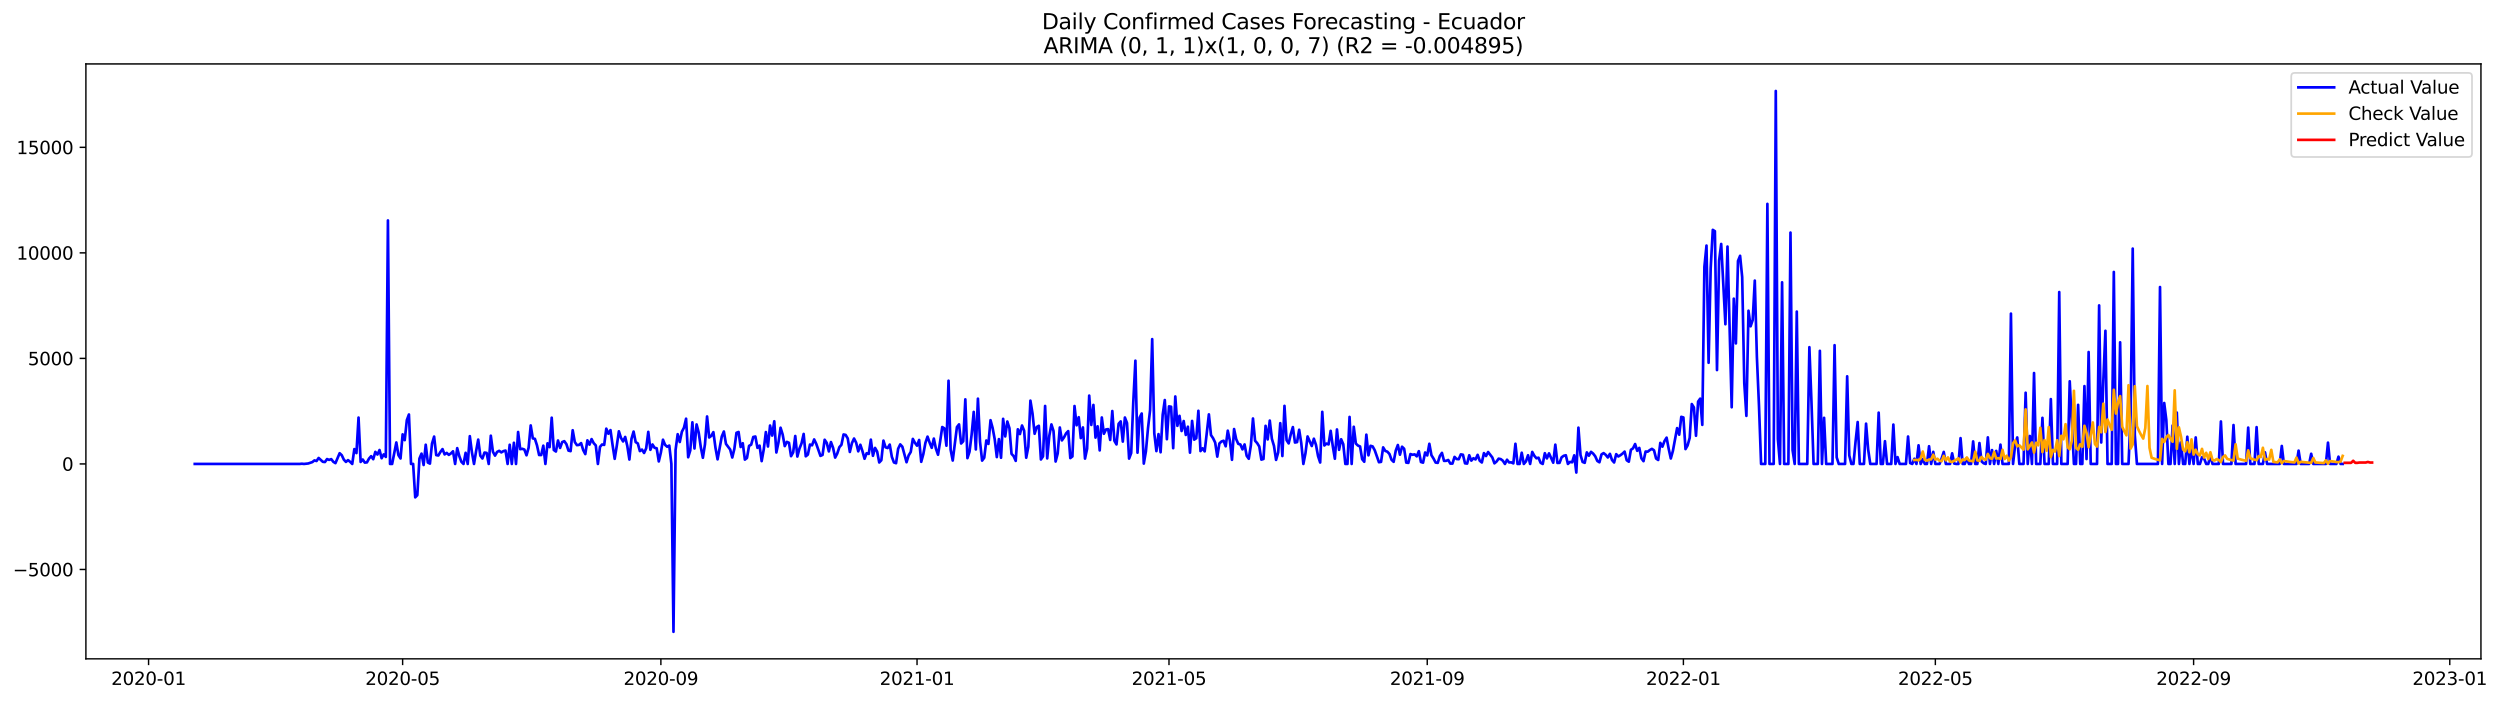 <?xml version="1.0" encoding="utf-8" standalone="no"?>
<!DOCTYPE svg PUBLIC "-//W3C//DTD SVG 1.1//EN"
  "http://www.w3.org/Graphics/SVG/1.1/DTD/svg11.dtd">
<svg xmlns:xlink="http://www.w3.org/1999/xlink" width="1397.887pt" height="392.274pt" viewBox="0 0 1397.887 392.274" xmlns="http://www.w3.org/2000/svg" version="1.1">
 <defs>
  <style type="text/css">*{stroke-linejoin: round; stroke-linecap: butt}</style>
 </defs>
 <g id="figure_1">
  <g id="patch_1">
   <path d="M 0 392.274 
L 1397.887 392.274 
L 1397.887 0 
L 0 0 
z
" style="fill: #ffffff"/>
  </g>
  <g id="axes_1">
   <g id="patch_2">
    <path d="M 48.03 368.396 
L 1387.23 368.396 
L 1387.23 35.755 
L 48.03 35.755 
z
" style="fill: #ffffff"/>
   </g>
   <g id="matplotlib.axis_1">
    <g id="xtick_1">
     <g id="line2d_1">
      <defs>
       <path id="m206efaff24" d="M 0 0 
L 0 3.5 
" style="stroke: #000000; stroke-width: 0.8"/>
      </defs>
      <g>
       <use xlink:href="#m206efaff24" x="83.074" y="368.396" style="stroke: #000000; stroke-width: 0.8"/>
      </g>
     </g>
     <g id="text_1">
      <!-- 2020-01 -->
      <g transform="translate(62.183 382.994)scale(0.1 -0.1)">
       <defs>
        <path id="DejaVuSans-32" d="M 1228 531 
L 3431 531 
L 3431 0 
L 469 0 
L 469 531 
Q 828 903 1448 1529 
Q 2069 2156 2228 2338 
Q 2531 2678 2651 2914 
Q 2772 3150 2772 3378 
Q 2772 3750 2511 3984 
Q 2250 4219 1831 4219 
Q 1534 4219 1204 4116 
Q 875 4013 500 3803 
L 500 4441 
Q 881 4594 1212 4672 
Q 1544 4750 1819 4750 
Q 2544 4750 2975 4387 
Q 3406 4025 3406 3419 
Q 3406 3131 3298 2873 
Q 3191 2616 2906 2266 
Q 2828 2175 2409 1742 
Q 1991 1309 1228 531 
z
" transform="scale(0.016)"/>
        <path id="DejaVuSans-30" d="M 2034 4250 
Q 1547 4250 1301 3770 
Q 1056 3291 1056 2328 
Q 1056 1369 1301 889 
Q 1547 409 2034 409 
Q 2525 409 2770 889 
Q 3016 1369 3016 2328 
Q 3016 3291 2770 3770 
Q 2525 4250 2034 4250 
z
M 2034 4750 
Q 2819 4750 3233 4129 
Q 3647 3509 3647 2328 
Q 3647 1150 3233 529 
Q 2819 -91 2034 -91 
Q 1250 -91 836 529 
Q 422 1150 422 2328 
Q 422 3509 836 4129 
Q 1250 4750 2034 4750 
z
" transform="scale(0.016)"/>
        <path id="DejaVuSans-2d" d="M 313 2009 
L 1997 2009 
L 1997 1497 
L 313 1497 
L 313 2009 
z
" transform="scale(0.016)"/>
        <path id="DejaVuSans-31" d="M 794 531 
L 1825 531 
L 1825 4091 
L 703 3866 
L 703 4441 
L 1819 4666 
L 2450 4666 
L 2450 531 
L 3481 531 
L 3481 0 
L 794 0 
L 794 531 
z
" transform="scale(0.016)"/>
       </defs>
       <use xlink:href="#DejaVuSans-32"/>
       <use xlink:href="#DejaVuSans-30" x="63.623"/>
       <use xlink:href="#DejaVuSans-32" x="127.246"/>
       <use xlink:href="#DejaVuSans-30" x="190.869"/>
       <use xlink:href="#DejaVuSans-2d" x="254.492"/>
       <use xlink:href="#DejaVuSans-30" x="290.576"/>
       <use xlink:href="#DejaVuSans-31" x="354.199"/>
      </g>
     </g>
    </g>
    <g id="xtick_2">
     <g id="line2d_2">
      <g>
       <use xlink:href="#m206efaff24" x="225.13" y="368.396" style="stroke: #000000; stroke-width: 0.8"/>
      </g>
     </g>
     <g id="text_2">
      <!-- 2020-05 -->
      <g transform="translate(204.239 382.994)scale(0.1 -0.1)">
       <defs>
        <path id="DejaVuSans-35" d="M 691 4666 
L 3169 4666 
L 3169 4134 
L 1269 4134 
L 1269 2991 
Q 1406 3038 1543 3061 
Q 1681 3084 1819 3084 
Q 2600 3084 3056 2656 
Q 3513 2228 3513 1497 
Q 3513 744 3044 326 
Q 2575 -91 1722 -91 
Q 1428 -91 1123 -41 
Q 819 9 494 109 
L 494 744 
Q 775 591 1075 516 
Q 1375 441 1709 441 
Q 2250 441 2565 725 
Q 2881 1009 2881 1497 
Q 2881 1984 2565 2268 
Q 2250 2553 1709 2553 
Q 1456 2553 1204 2497 
Q 953 2441 691 2322 
L 691 4666 
z
" transform="scale(0.016)"/>
       </defs>
       <use xlink:href="#DejaVuSans-32"/>
       <use xlink:href="#DejaVuSans-30" x="63.623"/>
       <use xlink:href="#DejaVuSans-32" x="127.246"/>
       <use xlink:href="#DejaVuSans-30" x="190.869"/>
       <use xlink:href="#DejaVuSans-2d" x="254.492"/>
       <use xlink:href="#DejaVuSans-30" x="290.576"/>
       <use xlink:href="#DejaVuSans-35" x="354.199"/>
      </g>
     </g>
    </g>
    <g id="xtick_3">
     <g id="line2d_3">
      <g>
       <use xlink:href="#m206efaff24" x="369.534" y="368.396" style="stroke: #000000; stroke-width: 0.8"/>
      </g>
     </g>
     <g id="text_3">
      <!-- 2020-09 -->
      <g transform="translate(348.643 382.994)scale(0.1 -0.1)">
       <defs>
        <path id="DejaVuSans-39" d="M 703 97 
L 703 672 
Q 941 559 1184 500 
Q 1428 441 1663 441 
Q 2288 441 2617 861 
Q 2947 1281 2994 2138 
Q 2813 1869 2534 1725 
Q 2256 1581 1919 1581 
Q 1219 1581 811 2004 
Q 403 2428 403 3163 
Q 403 3881 828 4315 
Q 1253 4750 1959 4750 
Q 2769 4750 3195 4129 
Q 3622 3509 3622 2328 
Q 3622 1225 3098 567 
Q 2575 -91 1691 -91 
Q 1453 -91 1209 -44 
Q 966 3 703 97 
z
M 1959 2075 
Q 2384 2075 2632 2365 
Q 2881 2656 2881 3163 
Q 2881 3666 2632 3958 
Q 2384 4250 1959 4250 
Q 1534 4250 1286 3958 
Q 1038 3666 1038 3163 
Q 1038 2656 1286 2365 
Q 1534 2075 1959 2075 
z
" transform="scale(0.016)"/>
       </defs>
       <use xlink:href="#DejaVuSans-32"/>
       <use xlink:href="#DejaVuSans-30" x="63.623"/>
       <use xlink:href="#DejaVuSans-32" x="127.246"/>
       <use xlink:href="#DejaVuSans-30" x="190.869"/>
       <use xlink:href="#DejaVuSans-2d" x="254.492"/>
       <use xlink:href="#DejaVuSans-30" x="290.576"/>
       <use xlink:href="#DejaVuSans-39" x="354.199"/>
      </g>
     </g>
    </g>
    <g id="xtick_4">
     <g id="line2d_4">
      <g>
       <use xlink:href="#m206efaff24" x="512.764" y="368.396" style="stroke: #000000; stroke-width: 0.8"/>
      </g>
     </g>
     <g id="text_4">
      <!-- 2021-01 -->
      <g transform="translate(491.872 382.994)scale(0.1 -0.1)">
       <use xlink:href="#DejaVuSans-32"/>
       <use xlink:href="#DejaVuSans-30" x="63.623"/>
       <use xlink:href="#DejaVuSans-32" x="127.246"/>
       <use xlink:href="#DejaVuSans-31" x="190.869"/>
       <use xlink:href="#DejaVuSans-2d" x="254.492"/>
       <use xlink:href="#DejaVuSans-30" x="290.576"/>
       <use xlink:href="#DejaVuSans-31" x="354.199"/>
      </g>
     </g>
    </g>
    <g id="xtick_5">
     <g id="line2d_5">
      <g>
       <use xlink:href="#m206efaff24" x="653.646" y="368.396" style="stroke: #000000; stroke-width: 0.8"/>
      </g>
     </g>
     <g id="text_5">
      <!-- 2021-05 -->
      <g transform="translate(632.754 382.994)scale(0.1 -0.1)">
       <use xlink:href="#DejaVuSans-32"/>
       <use xlink:href="#DejaVuSans-30" x="63.623"/>
       <use xlink:href="#DejaVuSans-32" x="127.246"/>
       <use xlink:href="#DejaVuSans-31" x="190.869"/>
       <use xlink:href="#DejaVuSans-2d" x="254.492"/>
       <use xlink:href="#DejaVuSans-30" x="290.576"/>
       <use xlink:href="#DejaVuSans-35" x="354.199"/>
      </g>
     </g>
    </g>
    <g id="xtick_6">
     <g id="line2d_6">
      <g>
       <use xlink:href="#m206efaff24" x="798.05" y="368.396" style="stroke: #000000; stroke-width: 0.8"/>
      </g>
     </g>
     <g id="text_6">
      <!-- 2021-09 -->
      <g transform="translate(777.158 382.994)scale(0.1 -0.1)">
       <use xlink:href="#DejaVuSans-32"/>
       <use xlink:href="#DejaVuSans-30" x="63.623"/>
       <use xlink:href="#DejaVuSans-32" x="127.246"/>
       <use xlink:href="#DejaVuSans-31" x="190.869"/>
       <use xlink:href="#DejaVuSans-2d" x="254.492"/>
       <use xlink:href="#DejaVuSans-30" x="290.576"/>
       <use xlink:href="#DejaVuSans-39" x="354.199"/>
      </g>
     </g>
    </g>
    <g id="xtick_7">
     <g id="line2d_7">
      <g>
       <use xlink:href="#m206efaff24" x="941.28" y="368.396" style="stroke: #000000; stroke-width: 0.8"/>
      </g>
     </g>
     <g id="text_7">
      <!-- 2022-01 -->
      <g transform="translate(920.388 382.994)scale(0.1 -0.1)">
       <use xlink:href="#DejaVuSans-32"/>
       <use xlink:href="#DejaVuSans-30" x="63.623"/>
       <use xlink:href="#DejaVuSans-32" x="127.246"/>
       <use xlink:href="#DejaVuSans-32" x="190.869"/>
       <use xlink:href="#DejaVuSans-2d" x="254.492"/>
       <use xlink:href="#DejaVuSans-30" x="290.576"/>
       <use xlink:href="#DejaVuSans-31" x="354.199"/>
      </g>
     </g>
    </g>
    <g id="xtick_8">
     <g id="line2d_8">
      <g>
       <use xlink:href="#m206efaff24" x="1082.162" y="368.396" style="stroke: #000000; stroke-width: 0.8"/>
      </g>
     </g>
     <g id="text_8">
      <!-- 2022-05 -->
      <g transform="translate(1061.27 382.994)scale(0.1 -0.1)">
       <use xlink:href="#DejaVuSans-32"/>
       <use xlink:href="#DejaVuSans-30" x="63.623"/>
       <use xlink:href="#DejaVuSans-32" x="127.246"/>
       <use xlink:href="#DejaVuSans-32" x="190.869"/>
       <use xlink:href="#DejaVuSans-2d" x="254.492"/>
       <use xlink:href="#DejaVuSans-30" x="290.576"/>
       <use xlink:href="#DejaVuSans-35" x="354.199"/>
      </g>
     </g>
    </g>
    <g id="xtick_9">
     <g id="line2d_9">
      <g>
       <use xlink:href="#m206efaff24" x="1226.566" y="368.396" style="stroke: #000000; stroke-width: 0.8"/>
      </g>
     </g>
     <g id="text_9">
      <!-- 2022-09 -->
      <g transform="translate(1205.674 382.994)scale(0.1 -0.1)">
       <use xlink:href="#DejaVuSans-32"/>
       <use xlink:href="#DejaVuSans-30" x="63.623"/>
       <use xlink:href="#DejaVuSans-32" x="127.246"/>
       <use xlink:href="#DejaVuSans-32" x="190.869"/>
       <use xlink:href="#DejaVuSans-2d" x="254.492"/>
       <use xlink:href="#DejaVuSans-30" x="290.576"/>
       <use xlink:href="#DejaVuSans-39" x="354.199"/>
      </g>
     </g>
    </g>
    <g id="xtick_10">
     <g id="line2d_10">
      <g>
       <use xlink:href="#m206efaff24" x="1369.796" y="368.396" style="stroke: #000000; stroke-width: 0.8"/>
      </g>
     </g>
     <g id="text_10">
      <!-- 2023-01 -->
      <g transform="translate(1348.904 382.994)scale(0.1 -0.1)">
       <defs>
        <path id="DejaVuSans-33" d="M 2597 2516 
Q 3050 2419 3304 2112 
Q 3559 1806 3559 1356 
Q 3559 666 3084 287 
Q 2609 -91 1734 -91 
Q 1441 -91 1130 -33 
Q 819 25 488 141 
L 488 750 
Q 750 597 1062 519 
Q 1375 441 1716 441 
Q 2309 441 2620 675 
Q 2931 909 2931 1356 
Q 2931 1769 2642 2001 
Q 2353 2234 1838 2234 
L 1294 2234 
L 1294 2753 
L 1863 2753 
Q 2328 2753 2575 2939 
Q 2822 3125 2822 3475 
Q 2822 3834 2567 4026 
Q 2313 4219 1838 4219 
Q 1578 4219 1281 4162 
Q 984 4106 628 3988 
L 628 4550 
Q 988 4650 1302 4700 
Q 1616 4750 1894 4750 
Q 2613 4750 3031 4423 
Q 3450 4097 3450 3541 
Q 3450 3153 3228 2886 
Q 3006 2619 2597 2516 
z
" transform="scale(0.016)"/>
       </defs>
       <use xlink:href="#DejaVuSans-32"/>
       <use xlink:href="#DejaVuSans-30" x="63.623"/>
       <use xlink:href="#DejaVuSans-32" x="127.246"/>
       <use xlink:href="#DejaVuSans-33" x="190.869"/>
       <use xlink:href="#DejaVuSans-2d" x="254.492"/>
       <use xlink:href="#DejaVuSans-30" x="290.576"/>
       <use xlink:href="#DejaVuSans-31" x="354.199"/>
      </g>
     </g>
    </g>
   </g>
   <g id="matplotlib.axis_2">
    <g id="ytick_1">
     <g id="line2d_11">
      <defs>
       <path id="mea7bf864fe" d="M 0 0 
L -3.5 0 
" style="stroke: #000000; stroke-width: 0.8"/>
      </defs>
      <g>
       <use xlink:href="#mea7bf864fe" x="48.03" y="318.424" style="stroke: #000000; stroke-width: 0.8"/>
      </g>
     </g>
     <g id="text_11">
      <!-- −5000 -->
      <g transform="translate(7.2 322.224)scale(0.1 -0.1)">
       <defs>
        <path id="DejaVuSans-2212" d="M 678 2272 
L 4684 2272 
L 4684 1741 
L 678 1741 
L 678 2272 
z
" transform="scale(0.016)"/>
       </defs>
       <use xlink:href="#DejaVuSans-2212"/>
       <use xlink:href="#DejaVuSans-35" x="83.789"/>
       <use xlink:href="#DejaVuSans-30" x="147.412"/>
       <use xlink:href="#DejaVuSans-30" x="211.035"/>
       <use xlink:href="#DejaVuSans-30" x="274.658"/>
      </g>
     </g>
    </g>
    <g id="ytick_2">
     <g id="line2d_12">
      <g>
       <use xlink:href="#mea7bf864fe" x="48.03" y="259.415" style="stroke: #000000; stroke-width: 0.8"/>
      </g>
     </g>
     <g id="text_12">
      <!-- 0 -->
      <g transform="translate(34.667 263.214)scale(0.1 -0.1)">
       <use xlink:href="#DejaVuSans-30"/>
      </g>
     </g>
    </g>
    <g id="ytick_3">
     <g id="line2d_13">
      <g>
       <use xlink:href="#mea7bf864fe" x="48.03" y="200.406" style="stroke: #000000; stroke-width: 0.8"/>
      </g>
     </g>
     <g id="text_13">
      <!-- 5000 -->
      <g transform="translate(15.58 204.205)scale(0.1 -0.1)">
       <use xlink:href="#DejaVuSans-35"/>
       <use xlink:href="#DejaVuSans-30" x="63.623"/>
       <use xlink:href="#DejaVuSans-30" x="127.246"/>
       <use xlink:href="#DejaVuSans-30" x="190.869"/>
      </g>
     </g>
    </g>
    <g id="ytick_4">
     <g id="line2d_14">
      <g>
       <use xlink:href="#mea7bf864fe" x="48.03" y="141.396" style="stroke: #000000; stroke-width: 0.8"/>
      </g>
     </g>
     <g id="text_14">
      <!-- 10000 -->
      <g transform="translate(9.217 145.195)scale(0.1 -0.1)">
       <use xlink:href="#DejaVuSans-31"/>
       <use xlink:href="#DejaVuSans-30" x="63.623"/>
       <use xlink:href="#DejaVuSans-30" x="127.246"/>
       <use xlink:href="#DejaVuSans-30" x="190.869"/>
       <use xlink:href="#DejaVuSans-30" x="254.492"/>
      </g>
     </g>
    </g>
    <g id="ytick_5">
     <g id="line2d_15">
      <g>
       <use xlink:href="#mea7bf864fe" x="48.03" y="82.387" style="stroke: #000000; stroke-width: 0.8"/>
      </g>
     </g>
     <g id="text_15">
      <!-- 15000 -->
      <g transform="translate(9.217 86.186)scale(0.1 -0.1)">
       <use xlink:href="#DejaVuSans-31"/>
       <use xlink:href="#DejaVuSans-35" x="63.623"/>
       <use xlink:href="#DejaVuSans-30" x="127.246"/>
       <use xlink:href="#DejaVuSans-30" x="190.869"/>
       <use xlink:href="#DejaVuSans-30" x="254.492"/>
      </g>
     </g>
    </g>
   </g>
   <g id="line2d_16">
    <path d="M 108.902 259.415 
L 167.603 259.415 
L 168.777 259.285 
L 169.951 259.415 
L 172.299 259.167 
L 174.647 258.376 
L 175.821 257.432 
L 176.995 257.775 
L 178.169 256.075 
L 180.517 258.223 
L 181.691 258.341 
L 182.865 256.701 
L 184.039 257.149 
L 185.213 256.724 
L 186.387 258.223 
L 187.561 258.967 
L 189.91 253.42 
L 191.084 254.517 
L 192.258 256.996 
L 193.432 258.27 
L 194.606 257.279 
L 195.78 258.223 
L 196.954 259.415 
L 198.128 251.118 
L 199.302 253.337 
L 200.476 233.498 
L 201.65 258.282 
L 202.824 256.948 
L 203.998 258.671 
L 205.172 258.542 
L 206.346 256.406 
L 207.52 255.084 
L 208.694 256.76 
L 209.868 252.664 
L 211.042 254.151 
L 212.216 251.626 
L 213.39 256.229 
L 214.564 254.081 
L 215.738 255.485 
L 216.912 123.268 
L 218.086 259.415 
L 219.26 259.415 
L 221.608 247.401 
L 222.782 254.494 
L 223.956 256.358 
L 225.13 242.869 
L 226.304 246.102 
L 227.478 234.938 
L 228.652 231.763 
L 229.826 259.415 
L 231 259.415 
L 232.174 278.097 
L 233.348 276.882 
L 234.522 256.429 
L 235.696 253.656 
L 236.87 260.005 
L 238.044 248.675 
L 239.218 258.624 
L 240.392 259.226 
L 241.566 248.026 
L 242.74 244.12 
L 243.914 254.47 
L 245.088 254.694 
L 246.262 252.7 
L 247.436 251.118 
L 248.61 254.081 
L 249.784 253.254 
L 250.958 254.34 
L 252.132 253.538 
L 253.306 252.346 
L 254.48 259.415 
L 255.654 250.587 
L 256.828 255.072 
L 258.002 258.235 
L 259.176 259.415 
L 260.35 253.195 
L 261.524 259.415 
L 262.699 243.884 
L 263.873 252.9 
L 265.047 259.415 
L 266.221 252.228 
L 267.395 245.807 
L 268.569 254.789 
L 269.743 256.37 
L 270.917 253.054 
L 272.091 253.243 
L 273.265 259.415 
L 274.439 243.624 
L 275.613 252.594 
L 276.787 254.753 
L 277.961 252.676 
L 279.135 252.086 
L 280.309 252.959 
L 281.483 252.251 
L 282.657 251.933 
L 283.831 259.415 
L 285.005 248.687 
L 286.179 259.415 
L 287.353 247.578 
L 288.527 259.415 
L 289.701 241.559 
L 290.875 251.154 
L 292.049 250.941 
L 293.223 251.378 
L 294.397 254.576 
L 295.571 250.363 
L 296.745 237.877 
L 297.919 245.123 
L 299.093 245.383 
L 300.267 249.053 
L 301.441 254.423 
L 302.615 254.435 
L 303.789 249.206 
L 304.963 259.415 
L 306.137 247.896 
L 307.311 250.009 
L 308.485 233.557 
L 309.659 251.614 
L 310.833 252.464 
L 312.007 246.303 
L 313.181 250.457 
L 314.355 247.188 
L 315.529 246.681 
L 316.703 248.345 
L 317.877 251.968 
L 319.051 252.251 
L 320.225 240.567 
L 321.399 247.141 
L 322.573 248.9 
L 323.747 248.782 
L 324.921 247.767 
L 326.095 251.649 
L 327.269 253.904 
L 328.443 246.22 
L 329.617 248.628 
L 330.791 245.524 
L 331.965 247.79 
L 333.139 249.065 
L 334.313 259.415 
L 335.487 249.867 
L 336.662 248.534 
L 337.836 248.758 
L 339.01 239.694 
L 340.184 242.515 
L 341.358 240.497 
L 342.532 248.947 
L 343.706 256.559 
L 344.88 249.242 
L 346.054 241.157 
L 347.228 244.863 
L 348.402 246.834 
L 349.576 244.32 
L 350.75 249.336 
L 351.924 256.948 
L 353.098 245.371 
L 354.272 241.311 
L 355.446 247.224 
L 356.62 247.932 
L 357.794 252.239 
L 358.968 251.39 
L 360.142 253.278 
L 361.316 250.67 
L 362.49 241.488 
L 363.664 251.508 
L 364.838 248.534 
L 366.012 250.387 
L 367.186 250.658 
L 368.36 258.011 
L 369.534 253.018 
L 370.708 245.866 
L 371.882 248.758 
L 373.056 249.796 
L 374.23 249.147 
L 375.404 259.415 
L 376.578 353.276 
L 377.752 251.567 
L 378.926 242.786 
L 380.1 247.141 
L 381.274 241.405 
L 382.448 239.128 
L 383.622 234.124 
L 384.796 255.674 
L 385.97 251.838 
L 387.144 236.142 
L 388.318 250.776 
L 389.492 237.322 
L 390.666 241.818 
L 391.84 249.985 
L 393.014 255.969 
L 394.188 248.416 
L 395.362 232.873 
L 396.536 244.615 
L 397.71 243.73 
L 398.884 241.641 
L 400.058 250.375 
L 401.232 256.842 
L 403.58 244.096 
L 404.754 241.275 
L 405.928 248.203 
L 408.276 251.354 
L 409.45 255.815 
L 410.625 250.953 
L 411.799 242.007 
L 412.973 241.547 
L 414.147 249.938 
L 415.321 247.849 
L 416.495 256.996 
L 417.669 256.087 
L 418.843 249.313 
L 420.017 248.652 
L 421.191 244.344 
L 422.365 244.084 
L 423.539 250.41 
L 424.713 249.183 
L 425.887 257.834 
L 427.061 251.248 
L 428.235 241.594 
L 429.409 249.667 
L 430.583 237.947 
L 431.757 243.553 
L 432.931 235.563 
L 434.105 253.007 
L 435.279 247.448 
L 436.453 239.163 
L 437.627 242.963 
L 438.801 249.442 
L 439.975 247.082 
L 441.149 247.59 
L 442.323 255.072 
L 443.497 252.948 
L 444.671 243.801 
L 445.845 255.284 
L 447.019 250.859 
L 448.193 247.873 
L 449.367 242.645 
L 450.541 255.143 
L 451.715 254.199 
L 452.889 248.569 
L 454.063 248.994 
L 455.237 245.713 
L 456.411 248.168 
L 458.759 254.918 
L 459.933 254.364 
L 461.107 245.89 
L 462.281 247.66 
L 463.455 252.405 
L 464.629 247.188 
L 465.803 250.363 
L 466.977 255.863 
L 468.151 253.608 
L 469.325 250.044 
L 470.499 248.699 
L 471.673 242.94 
L 472.847 243.187 
L 474.021 245.158 
L 475.195 252.712 
L 476.369 247.755 
L 477.543 245.217 
L 478.717 247.519 
L 479.891 252.357 
L 481.065 248.687 
L 482.239 252.251 
L 483.414 256.512 
L 484.588 253.42 
L 485.762 253.797 
L 486.936 245.831 
L 488.11 254.859 
L 489.284 250.457 
L 490.458 252.499 
L 491.632 258.589 
L 492.806 257.338 
L 493.98 246.374 
L 495.154 250.115 
L 496.328 250.516 
L 497.502 248.593 
L 498.676 255.438 
L 499.85 258.565 
L 501.024 259.002 
L 502.198 250.918 
L 503.372 248.486 
L 504.546 249.761 
L 506.894 258.459 
L 508.068 254.659 
L 509.242 252.712 
L 510.416 245.418 
L 511.59 247.613 
L 512.764 249.195 
L 513.938 246.02 
L 515.112 258.223 
L 516.286 253.915 
L 517.46 247.578 
L 518.634 244.143 
L 519.808 247.519 
L 520.982 250.41 
L 522.156 245.241 
L 523.33 250.906 
L 524.504 254.269 
L 525.678 246.893 
L 526.852 238.785 
L 528.026 239.505 
L 529.2 249.218 
L 530.374 212.892 
L 531.548 251.461 
L 532.722 257.503 
L 535.07 238.797 
L 536.244 237.298 
L 537.418 247.979 
L 538.592 246.74 
L 539.766 223.301 
L 540.94 256.169 
L 542.114 252.582 
L 543.288 243.022 
L 544.462 230.323 
L 545.636 251.307 
L 546.81 222.924 
L 547.984 247.035 
L 549.158 257.55 
L 550.332 255.957 
L 551.506 246.303 
L 552.68 248.215 
L 553.854 234.95 
L 555.028 239.316 
L 556.202 245.642 
L 557.377 255.579 
L 558.551 245.536 
L 559.725 255.957 
L 560.899 234.194 
L 562.073 244.025 
L 563.247 235.693 
L 564.421 239.399 
L 565.595 253.774 
L 566.769 255.025 
L 567.943 257.692 
L 569.117 240.048 
L 570.291 242.704 
L 571.465 237.924 
L 572.639 240.815 
L 573.813 255.933 
L 574.987 249.832 
L 576.161 224.021 
L 577.335 231.208 
L 578.509 242.538 
L 579.683 238.785 
L 580.857 238.077 
L 582.031 256.913 
L 583.205 255.19 
L 584.379 226.995 
L 585.553 256.311 
L 586.727 243.659 
L 587.901 237.31 
L 589.075 241.004 
L 590.249 258.058 
L 591.423 253.561 
L 592.597 239.033 
L 593.771 246.244 
L 594.945 244.556 
L 596.119 242.302 
L 597.293 241.063 
L 598.467 256.146 
L 599.641 255.214 
L 600.815 227.031 
L 601.989 237.806 
L 603.163 233.286 
L 604.337 244.958 
L 605.511 238.998 
L 606.685 256.429 
L 607.859 250.929 
L 609.033 221.212 
L 610.207 237.593 
L 611.381 226.429 
L 612.555 244.686 
L 613.729 238.372 
L 614.903 251.838 
L 616.077 233.439 
L 617.251 242.538 
L 618.425 240.143 
L 619.599 239.942 
L 620.773 245.996 
L 621.947 229.839 
L 623.121 246.48 
L 624.295 248.498 
L 625.469 236.968 
L 626.643 235.634 
L 627.817 246.917 
L 628.991 233.463 
L 630.165 236.519 
L 631.34 256.429 
L 632.514 253.29 
L 633.688 224.599 
L 634.862 201.68 
L 636.036 253.125 
L 637.21 233.533 
L 638.384 231.22 
L 639.558 259.214 
L 640.732 252.44 
L 641.906 239.482 
L 643.08 229.32 
L 644.254 189.63 
L 645.428 242.326 
L 646.602 252.239 
L 647.776 242.739 
L 648.95 252.877 
L 650.124 231.881 
L 651.298 223.691 
L 652.472 245.571 
L 653.646 227.231 
L 654.82 227.432 
L 655.994 250.599 
L 657.168 221.696 
L 658.342 238.101 
L 659.516 232.518 
L 660.69 240.992 
L 661.864 235.422 
L 663.038 243.187 
L 664.212 238.596 
L 665.386 253.101 
L 666.56 235.375 
L 667.734 245.831 
L 668.908 245.029 
L 670.082 229.698 
L 671.256 252.228 
L 672.43 250.67 
L 673.604 252.381 
L 675.952 231.704 
L 677.126 243.294 
L 678.3 245.029 
L 679.474 247.483 
L 680.648 255.32 
L 681.822 247.979 
L 682.996 246.858 
L 684.17 246.457 
L 685.344 249.549 
L 686.518 240.815 
L 687.692 246.433 
L 688.866 257.102 
L 690.04 239.906 
L 691.214 245.548 
L 692.388 248.18 
L 693.562 248.534 
L 694.736 251.272 
L 695.91 248.51 
L 697.084 254.859 
L 698.258 256.512 
L 699.432 248.97 
L 700.606 234.006 
L 701.78 246.457 
L 702.954 247.767 
L 704.129 249.667 
L 705.303 256.996 
L 706.477 256.642 
L 707.651 238.101 
L 708.825 245.713 
L 709.999 235.174 
L 711.173 245.359 
L 712.347 249.324 
L 713.521 257.149 
L 714.695 253.007 
L 715.869 236.626 
L 717.043 254.978 
L 718.217 226.948 
L 719.391 246.102 
L 720.565 247.92 
L 721.739 242.81 
L 722.913 238.809 
L 724.087 247.436 
L 725.261 247.212 
L 726.435 240.308 
L 727.609 247.79 
L 728.783 259.415 
L 729.957 253.431 
L 731.131 244.049 
L 733.479 249.395 
L 734.653 245.312 
L 735.827 248.758 
L 737.001 255.048 
L 738.175 258.612 
L 739.349 230.288 
L 740.523 249.088 
L 741.697 248.026 
L 742.871 248.498 
L 744.045 240.91 
L 745.219 249.383 
L 746.393 256.5 
L 747.567 240.131 
L 748.741 251.52 
L 749.915 245.619 
L 751.089 248.368 
L 752.263 259.415 
L 753.437 259.415 
L 754.611 233.132 
L 755.785 259.415 
L 756.959 238.632 
L 758.133 248.026 
L 759.307 249.136 
L 760.481 249.643 
L 761.655 256.748 
L 762.829 258.188 
L 764.003 243.046 
L 765.177 254.6 
L 766.351 249.277 
L 767.525 249.631 
L 768.699 251.791 
L 771.047 258.459 
L 772.221 258.258 
L 773.395 250.151 
L 774.569 252.11 
L 775.743 252.558 
L 776.917 253.856 
L 778.092 257.102 
L 779.266 258.235 
L 780.44 251.98 
L 781.614 248.829 
L 782.788 254.246 
L 783.962 249.796 
L 785.136 250.929 
L 786.31 258.66 
L 787.484 258.825 
L 788.658 253.892 
L 789.832 254.281 
L 791.006 254.069 
L 792.18 255.166 
L 793.354 252.275 
L 794.528 258.341 
L 795.702 258.695 
L 796.876 253.018 
L 798.05 254.659 
L 799.224 248.144 
L 800.398 254.541 
L 801.572 256.429 
L 802.746 258.648 
L 803.92 258.813 
L 805.094 255.001 
L 806.268 253.231 
L 807.442 257.692 
L 808.616 257.668 
L 809.79 257.208 
L 810.964 259.226 
L 812.138 259.214 
L 813.312 255.485 
L 814.486 256.677 
L 815.66 256.76 
L 816.834 254.057 
L 818.008 254.281 
L 819.182 259.073 
L 820.356 259.214 
L 821.53 254.564 
L 822.704 257.562 
L 823.878 256.229 
L 825.052 256.889 
L 826.226 254.328 
L 827.4 257.621 
L 828.574 258.589 
L 829.748 253.361 
L 830.922 254.989 
L 832.096 252.759 
L 834.444 255.804 
L 835.618 259.073 
L 836.792 258.081 
L 837.966 256.465 
L 839.14 256.712 
L 840.314 257.609 
L 841.488 259.415 
L 842.662 257.066 
L 843.836 258.577 
L 845.01 258.53 
L 846.184 259.096 
L 847.358 248.144 
L 848.532 259.415 
L 849.706 259.415 
L 850.88 253.148 
L 852.055 259.415 
L 853.229 258.011 
L 854.403 254.564 
L 855.577 259.415 
L 856.751 252.7 
L 857.925 254.859 
L 859.099 256.24 
L 860.273 255.933 
L 861.447 258.79 
L 862.621 259.415 
L 863.795 253.42 
L 864.969 256.311 
L 866.143 253.502 
L 868.491 258.707 
L 869.665 248.64 
L 870.839 258.849 
L 872.013 258.813 
L 873.187 255.697 
L 874.361 254.859 
L 875.535 254.564 
L 876.709 259.415 
L 877.883 258.282 
L 879.057 258.494 
L 880.231 254.612 
L 881.405 264.218 
L 882.579 239.128 
L 883.753 254.47 
L 884.927 258.306 
L 886.101 258.79 
L 887.275 252.959 
L 888.449 254.8 
L 889.623 252.664 
L 890.797 253.608 
L 891.971 255.119 
L 893.145 257.739 
L 894.319 258.483 
L 895.493 254.069 
L 896.667 253.361 
L 897.841 254.317 
L 899.015 255.792 
L 900.189 253.774 
L 901.363 257.232 
L 902.537 258.589 
L 903.711 253.951 
L 904.885 255.225 
L 906.059 254.541 
L 907.233 253.644 
L 908.407 252.523 
L 909.581 257.35 
L 910.755 258.152 
L 911.929 251.508 
L 913.103 250.693 
L 914.277 248.298 
L 915.451 252.062 
L 916.625 250.446 
L 917.799 256.264 
L 918.973 257.869 
L 920.147 252.476 
L 921.321 252.558 
L 922.495 251.661 
L 923.669 250.977 
L 924.844 251.779 
L 926.018 256.394 
L 927.192 257.196 
L 928.366 247.637 
L 929.54 249.749 
L 930.714 246.61 
L 931.888 244.71 
L 933.062 250.988 
L 934.236 256.358 
L 935.41 252.11 
L 937.758 239.387 
L 938.932 243.058 
L 940.106 233.073 
L 941.28 233.427 
L 942.454 251.106 
L 943.628 249.065 
L 944.802 244.84 
L 945.976 225.933 
L 947.15 227.821 
L 948.324 243.659 
L 949.498 224.564 
L 950.672 222.9 
L 951.846 237.558 
L 953.02 149.173 
L 954.194 137.313 
L 955.368 202.849 
L 956.542 149.917 
L 957.716 128.532 
L 958.89 129.275 
L 960.064 206.92 
L 961.238 145.786 
L 962.412 136.416 
L 964.76 181.298 
L 965.934 137.867 
L 968.282 227.715 
L 969.456 167.006 
L 970.63 192.014 
L 971.804 145.94 
L 972.978 143.037 
L 974.152 154.956 
L 975.326 214.285 
L 976.5 232.53 
L 977.674 173.745 
L 978.848 182.443 
L 980.022 178.973 
L 981.196 156.904 
L 982.37 199.497 
L 983.544 226.948 
L 984.718 259.415 
L 987.066 259.415 
L 988.24 114.004 
L 989.414 259.415 
L 991.762 259.415 
L 992.936 50.876 
L 994.11 245.489 
L 995.284 259.415 
L 996.458 157.86 
L 997.632 259.415 
L 999.981 259.415 
L 1001.155 130.054 
L 1002.329 251.685 
L 1003.503 259.415 
L 1004.677 174.217 
L 1005.851 259.415 
L 1010.547 259.415 
L 1011.721 194.139 
L 1012.895 224.894 
L 1014.069 259.415 
L 1016.417 259.415 
L 1017.591 196.169 
L 1018.765 259.415 
L 1019.939 233.628 
L 1021.113 259.415 
L 1024.635 259.415 
L 1025.809 193.018 
L 1026.983 255.721 
L 1028.157 259.415 
L 1031.679 259.415 
L 1032.853 210.425 
L 1034.027 254.671 
L 1035.201 259.415 
L 1036.375 259.415 
L 1037.549 246.881 
L 1038.723 235.988 
L 1039.897 259.415 
L 1042.245 259.415 
L 1043.419 236.897 
L 1044.593 251.354 
L 1045.767 259.415 
L 1049.289 259.415 
L 1050.463 230.725 
L 1051.637 259.415 
L 1052.811 259.415 
L 1053.985 246.704 
L 1055.159 259.415 
L 1057.507 259.415 
L 1058.681 237.404 
L 1059.855 259.415 
L 1061.029 255.615 
L 1062.203 259.415 
L 1065.725 259.415 
L 1066.899 244.084 
L 1068.073 258.931 
L 1069.247 259.415 
L 1070.421 256.524 
L 1071.595 259.415 
L 1072.77 248.994 
L 1073.944 259.415 
L 1075.118 256.677 
L 1076.292 259.415 
L 1077.466 259.415 
L 1078.64 249.513 
L 1079.814 259.415 
L 1080.988 252.664 
L 1082.162 259.415 
L 1084.51 259.415 
L 1085.684 256.347 
L 1086.858 252.688 
L 1088.032 259.415 
L 1090.38 259.415 
L 1091.554 253.479 
L 1092.728 259.214 
L 1093.902 259.415 
L 1095.076 259.415 
L 1096.25 244.993 
L 1097.424 259.415 
L 1098.598 259.415 
L 1099.772 256.181 
L 1100.946 259.415 
L 1102.12 259.415 
L 1103.294 246.822 
L 1104.468 259.415 
L 1105.642 259.415 
L 1106.816 247.731 
L 1107.99 257.999 
L 1109.164 259.049 
L 1110.338 259.415 
L 1111.512 244.556 
L 1112.686 259.415 
L 1113.86 251.673 
L 1115.034 259.415 
L 1116.208 252.133 
L 1117.382 259.415 
L 1118.556 248.628 
L 1119.73 259.415 
L 1123.252 259.415 
L 1124.426 175.362 
L 1125.6 259.415 
L 1126.774 248.734 
L 1127.948 244.604 
L 1129.122 259.415 
L 1131.47 259.415 
L 1132.644 219.595 
L 1133.818 259.415 
L 1134.992 243.789 
L 1136.166 259.415 
L 1137.34 208.584 
L 1138.514 259.415 
L 1140.862 259.415 
L 1142.036 233.64 
L 1143.21 259.415 
L 1145.559 259.415 
L 1146.733 223.16 
L 1147.907 259.415 
L 1150.255 259.415 
L 1151.429 163.312 
L 1152.603 259.415 
L 1156.125 259.415 
L 1157.299 213.199 
L 1159.647 259.415 
L 1160.821 259.415 
L 1161.995 226.37 
L 1163.169 259.415 
L 1164.343 259.415 
L 1165.517 215.901 
L 1166.691 256.677 
L 1167.865 196.841 
L 1169.039 259.415 
L 1172.561 259.415 
L 1173.735 170.771 
L 1174.909 247.424 
L 1176.083 212.774 
L 1177.257 184.969 
L 1178.431 259.415 
L 1180.779 259.415 
L 1181.953 152.065 
L 1183.127 259.415 
L 1184.301 259.415 
L 1185.475 191.412 
L 1186.649 259.415 
L 1190.171 259.415 
L 1191.345 231.999 
L 1192.519 139.012 
L 1193.693 243.317 
L 1194.867 259.415 
L 1206.607 259.415 
L 1207.781 160.503 
L 1208.955 259.415 
L 1210.129 225.343 
L 1211.303 234.855 
L 1212.477 259.415 
L 1213.651 259.415 
L 1214.825 237.912 
L 1215.999 259.415 
L 1217.173 230.701 
L 1218.347 259.415 
L 1219.522 247.377 
L 1220.696 259.415 
L 1221.87 259.415 
L 1223.044 244.202 
L 1224.218 259.415 
L 1225.392 249.726 
L 1226.566 259.415 
L 1227.74 244.592 
L 1228.914 259.415 
L 1230.088 259.415 
L 1231.262 255.686 
L 1232.436 256.453 
L 1233.61 259.415 
L 1234.784 259.415 
L 1235.958 254.564 
L 1237.132 259.415 
L 1240.654 259.415 
L 1241.828 235.67 
L 1243.002 259.415 
L 1247.698 259.415 
L 1248.872 237.664 
L 1250.046 259.415 
L 1255.916 259.415 
L 1257.09 239.104 
L 1258.264 259.415 
L 1260.612 259.415 
L 1261.786 238.844 
L 1262.96 259.415 
L 1265.308 259.415 
L 1266.482 252.936 
L 1267.656 259.415 
L 1274.7 259.415 
L 1275.874 249.36 
L 1277.048 259.415 
L 1284.092 259.415 
L 1285.266 251.968 
L 1286.44 259.415 
L 1291.136 259.415 
L 1292.31 253.727 
L 1293.485 259.415 
L 1300.529 259.415 
L 1301.703 247.507 
L 1302.877 259.415 
L 1306.399 259.415 
L 1307.573 255.355 
L 1308.747 259.415 
L 1309.921 259.415 
L 1309.921 259.415 
" clip-path="url(#p9f096d86bf)" style="fill: none; stroke: #0000ff; stroke-width: 1.5; stroke-linecap: square"/>
   </g>
   <g id="line2d_17">
    <path d="M 1070.421 257.211 
L 1071.595 257.126 
L 1072.77 257.409 
L 1073.944 256.368 
L 1075.118 252.465 
L 1076.292 257.131 
L 1077.466 257.549 
L 1078.64 256.972 
L 1079.814 256.857 
L 1080.988 254.264 
L 1082.162 256.976 
L 1083.336 256.513 
L 1084.51 257.636 
L 1085.684 257.856 
L 1086.858 254.905 
L 1088.032 257.395 
L 1089.206 255.76 
L 1090.38 258.097 
L 1091.554 258.26 
L 1093.902 257.003 
L 1095.076 256.28 
L 1096.25 258.546 
L 1097.424 256.87 
L 1098.598 257.185 
L 1099.772 255.803 
L 1100.946 257.451 
L 1103.294 257.956 
L 1104.468 252.552 
L 1105.642 257.428 
L 1106.816 257.674 
L 1107.99 255.541 
L 1109.164 256.748 
L 1110.338 257.032 
L 1111.512 253.811 
L 1112.686 256.183 
L 1113.86 256.582 
L 1115.034 252.713 
L 1116.208 256.409 
L 1117.382 256.173 
L 1118.556 256.676 
L 1119.73 251.532 
L 1120.904 256.656 
L 1122.078 254.835 
L 1123.252 257.563 
L 1124.426 255.759 
L 1125.6 247.849 
L 1126.774 246.268 
L 1127.948 249.584 
L 1129.122 248.968 
L 1131.47 251.393 
L 1132.644 228.917 
L 1133.818 251.232 
L 1136.166 247.432 
L 1137.34 253.049 
L 1138.514 247.55 
L 1139.688 249.017 
L 1140.862 239.185 
L 1142.036 252.805 
L 1143.21 246.072 
L 1144.384 252.085 
L 1145.559 238.799 
L 1146.733 255.541 
L 1147.907 251.536 
L 1149.081 252.511 
L 1150.255 246.168 
L 1151.429 255.003 
L 1152.603 243.663 
L 1153.777 245.611 
L 1154.951 237.196 
L 1156.125 250.066 
L 1157.299 251.223 
L 1158.473 246.52 
L 1159.647 218.537 
L 1160.821 250.425 
L 1161.995 251.537 
L 1163.169 248.424 
L 1164.343 249.784 
L 1165.517 238.071 
L 1166.691 242.035 
L 1167.865 250.044 
L 1169.039 243.464 
L 1170.213 236.21 
L 1171.387 248.307 
L 1172.561 249.68 
L 1173.735 238.735 
L 1174.909 241.714 
L 1176.083 225.714 
L 1177.257 241.584 
L 1178.431 234.582 
L 1179.605 237.654 
L 1180.779 240.345 
L 1181.953 217.954 
L 1183.127 231.207 
L 1184.301 225.021 
L 1185.475 221.511 
L 1186.649 238.575 
L 1187.823 241.152 
L 1188.997 243.411 
L 1190.171 215.417 
L 1191.345 250.832 
L 1192.519 248.503 
L 1193.693 215.974 
L 1194.867 238.343 
L 1196.041 240.949 
L 1197.215 243.233 
L 1198.389 245.234 
L 1199.563 239.333 
L 1200.737 215.854 
L 1201.911 250.365 
L 1203.085 255.979 
L 1205.433 256.776 
L 1207.781 257.388 
L 1208.955 245.406 
L 1210.129 247.138 
L 1211.303 244.443 
L 1212.477 243.257 
L 1213.651 245.255 
L 1214.825 247.007 
L 1215.999 218.265 
L 1217.173 250.971 
L 1218.347 238.951 
L 1219.522 244.138 
L 1220.696 251.396 
L 1221.87 252.388 
L 1223.044 247.253 
L 1224.218 252.879 
L 1225.392 245.671 
L 1226.566 254.189 
L 1227.74 251.475 
L 1228.914 253.984 
L 1230.088 254.656 
L 1231.262 250.997 
L 1232.436 255.824 
L 1233.61 253.197 
L 1234.784 256.671 
L 1235.958 252.872 
L 1237.132 257.22 
L 1238.306 257.491 
L 1239.48 256.688 
L 1240.654 257.24 
L 1241.828 258.336 
L 1243.002 255.532 
L 1244.176 254.658 
L 1245.35 256.601 
L 1247.698 257.254 
L 1248.872 257.521 
L 1250.046 248.435 
L 1251.22 256.423 
L 1253.568 257.118 
L 1255.916 257.651 
L 1257.09 251.796 
L 1258.264 256.299 
L 1260.612 257.022 
L 1261.786 257.318 
L 1262.96 255.033 
L 1264.134 255.575 
L 1265.308 250.379 
L 1266.482 257.168 
L 1267.656 256.644 
L 1268.83 256.987 
L 1270.004 251.544 
L 1271.178 258.261 
L 1273.526 258.529 
L 1274.7 256.829 
L 1275.874 258.958 
L 1277.048 257.771 
L 1280.57 258.309 
L 1282.918 258.565 
L 1284.092 255.863 
L 1285.266 259.11 
L 1286.44 258.226 
L 1291.136 258.714 
L 1292.31 258.801 
L 1293.485 256.094 
L 1294.659 258.584 
L 1299.355 258.925 
L 1300.529 257.397 
L 1301.703 259.235 
L 1302.877 257.785 
L 1306.399 258.318 
L 1307.573 258.453 
L 1308.747 258.07 
L 1309.921 254.912 
L 1309.921 254.912 
" clip-path="url(#p9f096d86bf)" style="fill: none; stroke: #ffa500; stroke-width: 1.5; stroke-linecap: square"/>
   </g>
   <g id="line2d_18">
    <path d="M 1311.095 258.794 
L 1312.269 258.794 
L 1313.443 258.794 
L 1314.617 258.794 
L 1315.791 257.66 
L 1316.965 258.794 
L 1318.139 258.794 
L 1319.313 258.62 
L 1320.487 258.62 
L 1321.661 258.62 
L 1322.835 258.62 
L 1324.009 258.304 
L 1325.183 258.62 
L 1326.357 258.62 
" clip-path="url(#p9f096d86bf)" style="fill: none; stroke: #ff0000; stroke-width: 1.5; stroke-linecap: square"/>
   </g>
   <g id="patch_3">
    <path d="M 48.03 368.396 
L 48.03 35.755 
" style="fill: none; stroke: #000000; stroke-width: 0.8; stroke-linejoin: miter; stroke-linecap: square"/>
   </g>
   <g id="patch_4">
    <path d="M 1387.23 368.396 
L 1387.23 35.755 
" style="fill: none; stroke: #000000; stroke-width: 0.8; stroke-linejoin: miter; stroke-linecap: square"/>
   </g>
   <g id="patch_5">
    <path d="M 48.03 368.396 
L 1387.23 368.396 
" style="fill: none; stroke: #000000; stroke-width: 0.8; stroke-linejoin: miter; stroke-linecap: square"/>
   </g>
   <g id="patch_6">
    <path d="M 48.03 35.755 
L 1387.23 35.755 
" style="fill: none; stroke: #000000; stroke-width: 0.8; stroke-linejoin: miter; stroke-linecap: square"/>
   </g>
   <g id="text_16">
    <!-- Daily Confirmed Cases Forecasting - Ecuador -->
    <g transform="translate(582.613 16.318)scale(0.12 -0.12)">
     <defs>
      <path id="DejaVuSans-44" d="M 1259 4147 
L 1259 519 
L 2022 519 
Q 2988 519 3436 956 
Q 3884 1394 3884 2338 
Q 3884 3275 3436 3711 
Q 2988 4147 2022 4147 
L 1259 4147 
z
M 628 4666 
L 1925 4666 
Q 3281 4666 3915 4102 
Q 4550 3538 4550 2338 
Q 4550 1131 3912 565 
Q 3275 0 1925 0 
L 628 0 
L 628 4666 
z
" transform="scale(0.016)"/>
      <path id="DejaVuSans-61" d="M 2194 1759 
Q 1497 1759 1228 1600 
Q 959 1441 959 1056 
Q 959 750 1161 570 
Q 1363 391 1709 391 
Q 2188 391 2477 730 
Q 2766 1069 2766 1631 
L 2766 1759 
L 2194 1759 
z
M 3341 1997 
L 3341 0 
L 2766 0 
L 2766 531 
Q 2569 213 2275 61 
Q 1981 -91 1556 -91 
Q 1019 -91 701 211 
Q 384 513 384 1019 
Q 384 1609 779 1909 
Q 1175 2209 1959 2209 
L 2766 2209 
L 2766 2266 
Q 2766 2663 2505 2880 
Q 2244 3097 1772 3097 
Q 1472 3097 1187 3025 
Q 903 2953 641 2809 
L 641 3341 
Q 956 3463 1253 3523 
Q 1550 3584 1831 3584 
Q 2591 3584 2966 3190 
Q 3341 2797 3341 1997 
z
" transform="scale(0.016)"/>
      <path id="DejaVuSans-69" d="M 603 3500 
L 1178 3500 
L 1178 0 
L 603 0 
L 603 3500 
z
M 603 4863 
L 1178 4863 
L 1178 4134 
L 603 4134 
L 603 4863 
z
" transform="scale(0.016)"/>
      <path id="DejaVuSans-6c" d="M 603 4863 
L 1178 4863 
L 1178 0 
L 603 0 
L 603 4863 
z
" transform="scale(0.016)"/>
      <path id="DejaVuSans-79" d="M 2059 -325 
Q 1816 -950 1584 -1140 
Q 1353 -1331 966 -1331 
L 506 -1331 
L 506 -850 
L 844 -850 
Q 1081 -850 1212 -737 
Q 1344 -625 1503 -206 
L 1606 56 
L 191 3500 
L 800 3500 
L 1894 763 
L 2988 3500 
L 3597 3500 
L 2059 -325 
z
" transform="scale(0.016)"/>
      <path id="DejaVuSans-20" transform="scale(0.016)"/>
      <path id="DejaVuSans-43" d="M 4122 4306 
L 4122 3641 
Q 3803 3938 3442 4084 
Q 3081 4231 2675 4231 
Q 1875 4231 1450 3742 
Q 1025 3253 1025 2328 
Q 1025 1406 1450 917 
Q 1875 428 2675 428 
Q 3081 428 3442 575 
Q 3803 722 4122 1019 
L 4122 359 
Q 3791 134 3420 21 
Q 3050 -91 2638 -91 
Q 1578 -91 968 557 
Q 359 1206 359 2328 
Q 359 3453 968 4101 
Q 1578 4750 2638 4750 
Q 3056 4750 3426 4639 
Q 3797 4528 4122 4306 
z
" transform="scale(0.016)"/>
      <path id="DejaVuSans-6f" d="M 1959 3097 
Q 1497 3097 1228 2736 
Q 959 2375 959 1747 
Q 959 1119 1226 758 
Q 1494 397 1959 397 
Q 2419 397 2687 759 
Q 2956 1122 2956 1747 
Q 2956 2369 2687 2733 
Q 2419 3097 1959 3097 
z
M 1959 3584 
Q 2709 3584 3137 3096 
Q 3566 2609 3566 1747 
Q 3566 888 3137 398 
Q 2709 -91 1959 -91 
Q 1206 -91 779 398 
Q 353 888 353 1747 
Q 353 2609 779 3096 
Q 1206 3584 1959 3584 
z
" transform="scale(0.016)"/>
      <path id="DejaVuSans-6e" d="M 3513 2113 
L 3513 0 
L 2938 0 
L 2938 2094 
Q 2938 2591 2744 2837 
Q 2550 3084 2163 3084 
Q 1697 3084 1428 2787 
Q 1159 2491 1159 1978 
L 1159 0 
L 581 0 
L 581 3500 
L 1159 3500 
L 1159 2956 
Q 1366 3272 1645 3428 
Q 1925 3584 2291 3584 
Q 2894 3584 3203 3211 
Q 3513 2838 3513 2113 
z
" transform="scale(0.016)"/>
      <path id="DejaVuSans-66" d="M 2375 4863 
L 2375 4384 
L 1825 4384 
Q 1516 4384 1395 4259 
Q 1275 4134 1275 3809 
L 1275 3500 
L 2222 3500 
L 2222 3053 
L 1275 3053 
L 1275 0 
L 697 0 
L 697 3053 
L 147 3053 
L 147 3500 
L 697 3500 
L 697 3744 
Q 697 4328 969 4595 
Q 1241 4863 1831 4863 
L 2375 4863 
z
" transform="scale(0.016)"/>
      <path id="DejaVuSans-72" d="M 2631 2963 
Q 2534 3019 2420 3045 
Q 2306 3072 2169 3072 
Q 1681 3072 1420 2755 
Q 1159 2438 1159 1844 
L 1159 0 
L 581 0 
L 581 3500 
L 1159 3500 
L 1159 2956 
Q 1341 3275 1631 3429 
Q 1922 3584 2338 3584 
Q 2397 3584 2469 3576 
Q 2541 3569 2628 3553 
L 2631 2963 
z
" transform="scale(0.016)"/>
      <path id="DejaVuSans-6d" d="M 3328 2828 
Q 3544 3216 3844 3400 
Q 4144 3584 4550 3584 
Q 5097 3584 5394 3201 
Q 5691 2819 5691 2113 
L 5691 0 
L 5113 0 
L 5113 2094 
Q 5113 2597 4934 2840 
Q 4756 3084 4391 3084 
Q 3944 3084 3684 2787 
Q 3425 2491 3425 1978 
L 3425 0 
L 2847 0 
L 2847 2094 
Q 2847 2600 2669 2842 
Q 2491 3084 2119 3084 
Q 1678 3084 1418 2786 
Q 1159 2488 1159 1978 
L 1159 0 
L 581 0 
L 581 3500 
L 1159 3500 
L 1159 2956 
Q 1356 3278 1631 3431 
Q 1906 3584 2284 3584 
Q 2666 3584 2933 3390 
Q 3200 3197 3328 2828 
z
" transform="scale(0.016)"/>
      <path id="DejaVuSans-65" d="M 3597 1894 
L 3597 1613 
L 953 1613 
Q 991 1019 1311 708 
Q 1631 397 2203 397 
Q 2534 397 2845 478 
Q 3156 559 3463 722 
L 3463 178 
Q 3153 47 2828 -22 
Q 2503 -91 2169 -91 
Q 1331 -91 842 396 
Q 353 884 353 1716 
Q 353 2575 817 3079 
Q 1281 3584 2069 3584 
Q 2775 3584 3186 3129 
Q 3597 2675 3597 1894 
z
M 3022 2063 
Q 3016 2534 2758 2815 
Q 2500 3097 2075 3097 
Q 1594 3097 1305 2825 
Q 1016 2553 972 2059 
L 3022 2063 
z
" transform="scale(0.016)"/>
      <path id="DejaVuSans-64" d="M 2906 2969 
L 2906 4863 
L 3481 4863 
L 3481 0 
L 2906 0 
L 2906 525 
Q 2725 213 2448 61 
Q 2172 -91 1784 -91 
Q 1150 -91 751 415 
Q 353 922 353 1747 
Q 353 2572 751 3078 
Q 1150 3584 1784 3584 
Q 2172 3584 2448 3432 
Q 2725 3281 2906 2969 
z
M 947 1747 
Q 947 1113 1208 752 
Q 1469 391 1925 391 
Q 2381 391 2643 752 
Q 2906 1113 2906 1747 
Q 2906 2381 2643 2742 
Q 2381 3103 1925 3103 
Q 1469 3103 1208 2742 
Q 947 2381 947 1747 
z
" transform="scale(0.016)"/>
      <path id="DejaVuSans-73" d="M 2834 3397 
L 2834 2853 
Q 2591 2978 2328 3040 
Q 2066 3103 1784 3103 
Q 1356 3103 1142 2972 
Q 928 2841 928 2578 
Q 928 2378 1081 2264 
Q 1234 2150 1697 2047 
L 1894 2003 
Q 2506 1872 2764 1633 
Q 3022 1394 3022 966 
Q 3022 478 2636 193 
Q 2250 -91 1575 -91 
Q 1294 -91 989 -36 
Q 684 19 347 128 
L 347 722 
Q 666 556 975 473 
Q 1284 391 1588 391 
Q 1994 391 2212 530 
Q 2431 669 2431 922 
Q 2431 1156 2273 1281 
Q 2116 1406 1581 1522 
L 1381 1569 
Q 847 1681 609 1914 
Q 372 2147 372 2553 
Q 372 3047 722 3315 
Q 1072 3584 1716 3584 
Q 2034 3584 2315 3537 
Q 2597 3491 2834 3397 
z
" transform="scale(0.016)"/>
      <path id="DejaVuSans-46" d="M 628 4666 
L 3309 4666 
L 3309 4134 
L 1259 4134 
L 1259 2759 
L 3109 2759 
L 3109 2228 
L 1259 2228 
L 1259 0 
L 628 0 
L 628 4666 
z
" transform="scale(0.016)"/>
      <path id="DejaVuSans-63" d="M 3122 3366 
L 3122 2828 
Q 2878 2963 2633 3030 
Q 2388 3097 2138 3097 
Q 1578 3097 1268 2742 
Q 959 2388 959 1747 
Q 959 1106 1268 751 
Q 1578 397 2138 397 
Q 2388 397 2633 464 
Q 2878 531 3122 666 
L 3122 134 
Q 2881 22 2623 -34 
Q 2366 -91 2075 -91 
Q 1284 -91 818 406 
Q 353 903 353 1747 
Q 353 2603 823 3093 
Q 1294 3584 2113 3584 
Q 2378 3584 2631 3529 
Q 2884 3475 3122 3366 
z
" transform="scale(0.016)"/>
      <path id="DejaVuSans-74" d="M 1172 4494 
L 1172 3500 
L 2356 3500 
L 2356 3053 
L 1172 3053 
L 1172 1153 
Q 1172 725 1289 603 
Q 1406 481 1766 481 
L 2356 481 
L 2356 0 
L 1766 0 
Q 1100 0 847 248 
Q 594 497 594 1153 
L 594 3053 
L 172 3053 
L 172 3500 
L 594 3500 
L 594 4494 
L 1172 4494 
z
" transform="scale(0.016)"/>
      <path id="DejaVuSans-67" d="M 2906 1791 
Q 2906 2416 2648 2759 
Q 2391 3103 1925 3103 
Q 1463 3103 1205 2759 
Q 947 2416 947 1791 
Q 947 1169 1205 825 
Q 1463 481 1925 481 
Q 2391 481 2648 825 
Q 2906 1169 2906 1791 
z
M 3481 434 
Q 3481 -459 3084 -895 
Q 2688 -1331 1869 -1331 
Q 1566 -1331 1297 -1286 
Q 1028 -1241 775 -1147 
L 775 -588 
Q 1028 -725 1275 -790 
Q 1522 -856 1778 -856 
Q 2344 -856 2625 -561 
Q 2906 -266 2906 331 
L 2906 616 
Q 2728 306 2450 153 
Q 2172 0 1784 0 
Q 1141 0 747 490 
Q 353 981 353 1791 
Q 353 2603 747 3093 
Q 1141 3584 1784 3584 
Q 2172 3584 2450 3431 
Q 2728 3278 2906 2969 
L 2906 3500 
L 3481 3500 
L 3481 434 
z
" transform="scale(0.016)"/>
      <path id="DejaVuSans-45" d="M 628 4666 
L 3578 4666 
L 3578 4134 
L 1259 4134 
L 1259 2753 
L 3481 2753 
L 3481 2222 
L 1259 2222 
L 1259 531 
L 3634 531 
L 3634 0 
L 628 0 
L 628 4666 
z
" transform="scale(0.016)"/>
      <path id="DejaVuSans-75" d="M 544 1381 
L 544 3500 
L 1119 3500 
L 1119 1403 
Q 1119 906 1312 657 
Q 1506 409 1894 409 
Q 2359 409 2629 706 
Q 2900 1003 2900 1516 
L 2900 3500 
L 3475 3500 
L 3475 0 
L 2900 0 
L 2900 538 
Q 2691 219 2414 64 
Q 2138 -91 1772 -91 
Q 1169 -91 856 284 
Q 544 659 544 1381 
z
M 1991 3584 
L 1991 3584 
z
" transform="scale(0.016)"/>
     </defs>
     <use xlink:href="#DejaVuSans-44"/>
     <use xlink:href="#DejaVuSans-61" x="77.002"/>
     <use xlink:href="#DejaVuSans-69" x="138.281"/>
     <use xlink:href="#DejaVuSans-6c" x="166.064"/>
     <use xlink:href="#DejaVuSans-79" x="193.848"/>
     <use xlink:href="#DejaVuSans-20" x="253.027"/>
     <use xlink:href="#DejaVuSans-43" x="284.814"/>
     <use xlink:href="#DejaVuSans-6f" x="354.639"/>
     <use xlink:href="#DejaVuSans-6e" x="415.82"/>
     <use xlink:href="#DejaVuSans-66" x="479.199"/>
     <use xlink:href="#DejaVuSans-69" x="514.404"/>
     <use xlink:href="#DejaVuSans-72" x="542.188"/>
     <use xlink:href="#DejaVuSans-6d" x="581.551"/>
     <use xlink:href="#DejaVuSans-65" x="678.963"/>
     <use xlink:href="#DejaVuSans-64" x="740.486"/>
     <use xlink:href="#DejaVuSans-20" x="803.963"/>
     <use xlink:href="#DejaVuSans-43" x="835.75"/>
     <use xlink:href="#DejaVuSans-61" x="905.574"/>
     <use xlink:href="#DejaVuSans-73" x="966.854"/>
     <use xlink:href="#DejaVuSans-65" x="1018.953"/>
     <use xlink:href="#DejaVuSans-73" x="1080.477"/>
     <use xlink:href="#DejaVuSans-20" x="1132.576"/>
     <use xlink:href="#DejaVuSans-46" x="1164.363"/>
     <use xlink:href="#DejaVuSans-6f" x="1218.258"/>
     <use xlink:href="#DejaVuSans-72" x="1279.439"/>
     <use xlink:href="#DejaVuSans-65" x="1318.303"/>
     <use xlink:href="#DejaVuSans-63" x="1379.826"/>
     <use xlink:href="#DejaVuSans-61" x="1434.807"/>
     <use xlink:href="#DejaVuSans-73" x="1496.086"/>
     <use xlink:href="#DejaVuSans-74" x="1548.186"/>
     <use xlink:href="#DejaVuSans-69" x="1587.395"/>
     <use xlink:href="#DejaVuSans-6e" x="1615.178"/>
     <use xlink:href="#DejaVuSans-67" x="1678.557"/>
     <use xlink:href="#DejaVuSans-20" x="1742.033"/>
     <use xlink:href="#DejaVuSans-2d" x="1773.82"/>
     <use xlink:href="#DejaVuSans-20" x="1809.904"/>
     <use xlink:href="#DejaVuSans-45" x="1841.691"/>
     <use xlink:href="#DejaVuSans-63" x="1904.875"/>
     <use xlink:href="#DejaVuSans-75" x="1959.855"/>
     <use xlink:href="#DejaVuSans-61" x="2023.234"/>
     <use xlink:href="#DejaVuSans-64" x="2084.514"/>
     <use xlink:href="#DejaVuSans-6f" x="2147.99"/>
     <use xlink:href="#DejaVuSans-72" x="2209.172"/>
    </g>
    <!-- ARIMA (0, 1, 1)x(1, 0, 0, 7) (R2 = -0.004895) -->
    <g transform="translate(583.481 29.756)scale(0.12 -0.12)">
     <defs>
      <path id="DejaVuSans-41" d="M 2188 4044 
L 1331 1722 
L 3047 1722 
L 2188 4044 
z
M 1831 4666 
L 2547 4666 
L 4325 0 
L 3669 0 
L 3244 1197 
L 1141 1197 
L 716 0 
L 50 0 
L 1831 4666 
z
" transform="scale(0.016)"/>
      <path id="DejaVuSans-52" d="M 2841 2188 
Q 3044 2119 3236 1894 
Q 3428 1669 3622 1275 
L 4263 0 
L 3584 0 
L 2988 1197 
Q 2756 1666 2539 1819 
Q 2322 1972 1947 1972 
L 1259 1972 
L 1259 0 
L 628 0 
L 628 4666 
L 2053 4666 
Q 2853 4666 3247 4331 
Q 3641 3997 3641 3322 
Q 3641 2881 3436 2590 
Q 3231 2300 2841 2188 
z
M 1259 4147 
L 1259 2491 
L 2053 2491 
Q 2509 2491 2742 2702 
Q 2975 2913 2975 3322 
Q 2975 3731 2742 3939 
Q 2509 4147 2053 4147 
L 1259 4147 
z
" transform="scale(0.016)"/>
      <path id="DejaVuSans-49" d="M 628 4666 
L 1259 4666 
L 1259 0 
L 628 0 
L 628 4666 
z
" transform="scale(0.016)"/>
      <path id="DejaVuSans-4d" d="M 628 4666 
L 1569 4666 
L 2759 1491 
L 3956 4666 
L 4897 4666 
L 4897 0 
L 4281 0 
L 4281 4097 
L 3078 897 
L 2444 897 
L 1241 4097 
L 1241 0 
L 628 0 
L 628 4666 
z
" transform="scale(0.016)"/>
      <path id="DejaVuSans-28" d="M 1984 4856 
Q 1566 4138 1362 3434 
Q 1159 2731 1159 2009 
Q 1159 1288 1364 580 
Q 1569 -128 1984 -844 
L 1484 -844 
Q 1016 -109 783 600 
Q 550 1309 550 2009 
Q 550 2706 781 3412 
Q 1013 4119 1484 4856 
L 1984 4856 
z
" transform="scale(0.016)"/>
      <path id="DejaVuSans-2c" d="M 750 794 
L 1409 794 
L 1409 256 
L 897 -744 
L 494 -744 
L 750 256 
L 750 794 
z
" transform="scale(0.016)"/>
      <path id="DejaVuSans-29" d="M 513 4856 
L 1013 4856 
Q 1481 4119 1714 3412 
Q 1947 2706 1947 2009 
Q 1947 1309 1714 600 
Q 1481 -109 1013 -844 
L 513 -844 
Q 928 -128 1133 580 
Q 1338 1288 1338 2009 
Q 1338 2731 1133 3434 
Q 928 4138 513 4856 
z
" transform="scale(0.016)"/>
      <path id="DejaVuSans-78" d="M 3513 3500 
L 2247 1797 
L 3578 0 
L 2900 0 
L 1881 1375 
L 863 0 
L 184 0 
L 1544 1831 
L 300 3500 
L 978 3500 
L 1906 2253 
L 2834 3500 
L 3513 3500 
z
" transform="scale(0.016)"/>
      <path id="DejaVuSans-37" d="M 525 4666 
L 3525 4666 
L 3525 4397 
L 1831 0 
L 1172 0 
L 2766 4134 
L 525 4134 
L 525 4666 
z
" transform="scale(0.016)"/>
      <path id="DejaVuSans-3d" d="M 678 2906 
L 4684 2906 
L 4684 2381 
L 678 2381 
L 678 2906 
z
M 678 1631 
L 4684 1631 
L 4684 1100 
L 678 1100 
L 678 1631 
z
" transform="scale(0.016)"/>
      <path id="DejaVuSans-2e" d="M 684 794 
L 1344 794 
L 1344 0 
L 684 0 
L 684 794 
z
" transform="scale(0.016)"/>
      <path id="DejaVuSans-34" d="M 2419 4116 
L 825 1625 
L 2419 1625 
L 2419 4116 
z
M 2253 4666 
L 3047 4666 
L 3047 1625 
L 3713 1625 
L 3713 1100 
L 3047 1100 
L 3047 0 
L 2419 0 
L 2419 1100 
L 313 1100 
L 313 1709 
L 2253 4666 
z
" transform="scale(0.016)"/>
      <path id="DejaVuSans-38" d="M 2034 2216 
Q 1584 2216 1326 1975 
Q 1069 1734 1069 1313 
Q 1069 891 1326 650 
Q 1584 409 2034 409 
Q 2484 409 2743 651 
Q 3003 894 3003 1313 
Q 3003 1734 2745 1975 
Q 2488 2216 2034 2216 
z
M 1403 2484 
Q 997 2584 770 2862 
Q 544 3141 544 3541 
Q 544 4100 942 4425 
Q 1341 4750 2034 4750 
Q 2731 4750 3128 4425 
Q 3525 4100 3525 3541 
Q 3525 3141 3298 2862 
Q 3072 2584 2669 2484 
Q 3125 2378 3379 2068 
Q 3634 1759 3634 1313 
Q 3634 634 3220 271 
Q 2806 -91 2034 -91 
Q 1263 -91 848 271 
Q 434 634 434 1313 
Q 434 1759 690 2068 
Q 947 2378 1403 2484 
z
M 1172 3481 
Q 1172 3119 1398 2916 
Q 1625 2713 2034 2713 
Q 2441 2713 2670 2916 
Q 2900 3119 2900 3481 
Q 2900 3844 2670 4047 
Q 2441 4250 2034 4250 
Q 1625 4250 1398 4047 
Q 1172 3844 1172 3481 
z
" transform="scale(0.016)"/>
     </defs>
     <use xlink:href="#DejaVuSans-41"/>
     <use xlink:href="#DejaVuSans-52" x="68.408"/>
     <use xlink:href="#DejaVuSans-49" x="137.891"/>
     <use xlink:href="#DejaVuSans-4d" x="167.383"/>
     <use xlink:href="#DejaVuSans-41" x="253.662"/>
     <use xlink:href="#DejaVuSans-20" x="322.07"/>
     <use xlink:href="#DejaVuSans-28" x="353.857"/>
     <use xlink:href="#DejaVuSans-30" x="392.871"/>
     <use xlink:href="#DejaVuSans-2c" x="456.494"/>
     <use xlink:href="#DejaVuSans-20" x="488.281"/>
     <use xlink:href="#DejaVuSans-31" x="520.068"/>
     <use xlink:href="#DejaVuSans-2c" x="583.691"/>
     <use xlink:href="#DejaVuSans-20" x="615.479"/>
     <use xlink:href="#DejaVuSans-31" x="647.266"/>
     <use xlink:href="#DejaVuSans-29" x="710.889"/>
     <use xlink:href="#DejaVuSans-78" x="749.902"/>
     <use xlink:href="#DejaVuSans-28" x="809.082"/>
     <use xlink:href="#DejaVuSans-31" x="848.096"/>
     <use xlink:href="#DejaVuSans-2c" x="911.719"/>
     <use xlink:href="#DejaVuSans-20" x="943.506"/>
     <use xlink:href="#DejaVuSans-30" x="975.293"/>
     <use xlink:href="#DejaVuSans-2c" x="1038.916"/>
     <use xlink:href="#DejaVuSans-20" x="1070.703"/>
     <use xlink:href="#DejaVuSans-30" x="1102.49"/>
     <use xlink:href="#DejaVuSans-2c" x="1166.113"/>
     <use xlink:href="#DejaVuSans-20" x="1197.9"/>
     <use xlink:href="#DejaVuSans-37" x="1229.688"/>
     <use xlink:href="#DejaVuSans-29" x="1293.311"/>
     <use xlink:href="#DejaVuSans-20" x="1332.324"/>
     <use xlink:href="#DejaVuSans-28" x="1364.111"/>
     <use xlink:href="#DejaVuSans-52" x="1403.125"/>
     <use xlink:href="#DejaVuSans-32" x="1472.607"/>
     <use xlink:href="#DejaVuSans-20" x="1536.23"/>
     <use xlink:href="#DejaVuSans-3d" x="1568.018"/>
     <use xlink:href="#DejaVuSans-20" x="1651.807"/>
     <use xlink:href="#DejaVuSans-2d" x="1683.594"/>
     <use xlink:href="#DejaVuSans-30" x="1719.678"/>
     <use xlink:href="#DejaVuSans-2e" x="1783.301"/>
     <use xlink:href="#DejaVuSans-30" x="1815.088"/>
     <use xlink:href="#DejaVuSans-30" x="1878.711"/>
     <use xlink:href="#DejaVuSans-34" x="1942.334"/>
     <use xlink:href="#DejaVuSans-38" x="2005.957"/>
     <use xlink:href="#DejaVuSans-39" x="2069.58"/>
     <use xlink:href="#DejaVuSans-35" x="2133.203"/>
     <use xlink:href="#DejaVuSans-29" x="2196.826"/>
    </g>
   </g>
   <g id="legend_1">
    <g id="patch_7">
     <path d="M 1283.15 87.79 
L 1380.23 87.79 
Q 1382.23 87.79 1382.23 85.79 
L 1382.23 42.755 
Q 1382.23 40.755 1380.23 40.755 
L 1283.15 40.755 
Q 1281.15 40.755 1281.15 42.755 
L 1281.15 85.79 
Q 1281.15 87.79 1283.15 87.79 
z
" style="fill: #ffffff; opacity: 0.8; stroke: #cccccc; stroke-linejoin: miter"/>
    </g>
    <g id="line2d_19">
     <path d="M 1285.15 48.854 
L 1295.15 48.854 
L 1305.15 48.854 
" style="fill: none; stroke: #0000ff; stroke-width: 1.5; stroke-linecap: square"/>
    </g>
    <g id="text_17">
     <!-- Actual Value -->
     <g transform="translate(1313.15 52.354)scale(0.1 -0.1)">
      <defs>
       <path id="DejaVuSans-56" d="M 1831 0 
L 50 4666 
L 709 4666 
L 2188 738 
L 3669 4666 
L 4325 4666 
L 2547 0 
L 1831 0 
z
" transform="scale(0.016)"/>
      </defs>
      <use xlink:href="#DejaVuSans-41"/>
      <use xlink:href="#DejaVuSans-63" x="66.658"/>
      <use xlink:href="#DejaVuSans-74" x="121.639"/>
      <use xlink:href="#DejaVuSans-75" x="160.848"/>
      <use xlink:href="#DejaVuSans-61" x="224.227"/>
      <use xlink:href="#DejaVuSans-6c" x="285.506"/>
      <use xlink:href="#DejaVuSans-20" x="313.289"/>
      <use xlink:href="#DejaVuSans-56" x="345.076"/>
      <use xlink:href="#DejaVuSans-61" x="405.734"/>
      <use xlink:href="#DejaVuSans-6c" x="467.014"/>
      <use xlink:href="#DejaVuSans-75" x="494.797"/>
      <use xlink:href="#DejaVuSans-65" x="558.176"/>
     </g>
    </g>
    <g id="line2d_20">
     <path d="M 1285.15 63.532 
L 1295.15 63.532 
L 1305.15 63.532 
" style="fill: none; stroke: #ffa500; stroke-width: 1.5; stroke-linecap: square"/>
    </g>
    <g id="text_18">
     <!-- Check Value -->
     <g transform="translate(1313.15 67.032)scale(0.1 -0.1)">
      <defs>
       <path id="DejaVuSans-68" d="M 3513 2113 
L 3513 0 
L 2938 0 
L 2938 2094 
Q 2938 2591 2744 2837 
Q 2550 3084 2163 3084 
Q 1697 3084 1428 2787 
Q 1159 2491 1159 1978 
L 1159 0 
L 581 0 
L 581 4863 
L 1159 4863 
L 1159 2956 
Q 1366 3272 1645 3428 
Q 1925 3584 2291 3584 
Q 2894 3584 3203 3211 
Q 3513 2838 3513 2113 
z
" transform="scale(0.016)"/>
       <path id="DejaVuSans-6b" d="M 581 4863 
L 1159 4863 
L 1159 1991 
L 2875 3500 
L 3609 3500 
L 1753 1863 
L 3688 0 
L 2938 0 
L 1159 1709 
L 1159 0 
L 581 0 
L 581 4863 
z
" transform="scale(0.016)"/>
      </defs>
      <use xlink:href="#DejaVuSans-43"/>
      <use xlink:href="#DejaVuSans-68" x="69.824"/>
      <use xlink:href="#DejaVuSans-65" x="133.203"/>
      <use xlink:href="#DejaVuSans-63" x="194.727"/>
      <use xlink:href="#DejaVuSans-6b" x="249.707"/>
      <use xlink:href="#DejaVuSans-20" x="307.617"/>
      <use xlink:href="#DejaVuSans-56" x="339.404"/>
      <use xlink:href="#DejaVuSans-61" x="400.062"/>
      <use xlink:href="#DejaVuSans-6c" x="461.342"/>
      <use xlink:href="#DejaVuSans-75" x="489.125"/>
      <use xlink:href="#DejaVuSans-65" x="552.504"/>
     </g>
    </g>
    <g id="line2d_21">
     <path d="M 1285.15 78.21 
L 1295.15 78.21 
L 1305.15 78.21 
" style="fill: none; stroke: #ff0000; stroke-width: 1.5; stroke-linecap: square"/>
    </g>
    <g id="text_19">
     <!-- Predict Value -->
     <g transform="translate(1313.15 81.71)scale(0.1 -0.1)">
      <defs>
       <path id="DejaVuSans-50" d="M 1259 4147 
L 1259 2394 
L 2053 2394 
Q 2494 2394 2734 2622 
Q 2975 2850 2975 3272 
Q 2975 3691 2734 3919 
Q 2494 4147 2053 4147 
L 1259 4147 
z
M 628 4666 
L 2053 4666 
Q 2838 4666 3239 4311 
Q 3641 3956 3641 3272 
Q 3641 2581 3239 2228 
Q 2838 1875 2053 1875 
L 1259 1875 
L 1259 0 
L 628 0 
L 628 4666 
z
" transform="scale(0.016)"/>
      </defs>
      <use xlink:href="#DejaVuSans-50"/>
      <use xlink:href="#DejaVuSans-72" x="58.553"/>
      <use xlink:href="#DejaVuSans-65" x="97.416"/>
      <use xlink:href="#DejaVuSans-64" x="158.939"/>
      <use xlink:href="#DejaVuSans-69" x="222.416"/>
      <use xlink:href="#DejaVuSans-63" x="250.199"/>
      <use xlink:href="#DejaVuSans-74" x="305.18"/>
      <use xlink:href="#DejaVuSans-20" x="344.389"/>
      <use xlink:href="#DejaVuSans-56" x="376.176"/>
      <use xlink:href="#DejaVuSans-61" x="436.834"/>
      <use xlink:href="#DejaVuSans-6c" x="498.113"/>
      <use xlink:href="#DejaVuSans-75" x="525.896"/>
      <use xlink:href="#DejaVuSans-65" x="589.275"/>
     </g>
    </g>
   </g>
  </g>
 </g>
 <defs>
  <clipPath id="p9f096d86bf">
   <rect x="48.03" y="35.755" width="1339.2" height="332.64"/>
  </clipPath>
 </defs>
</svg>
